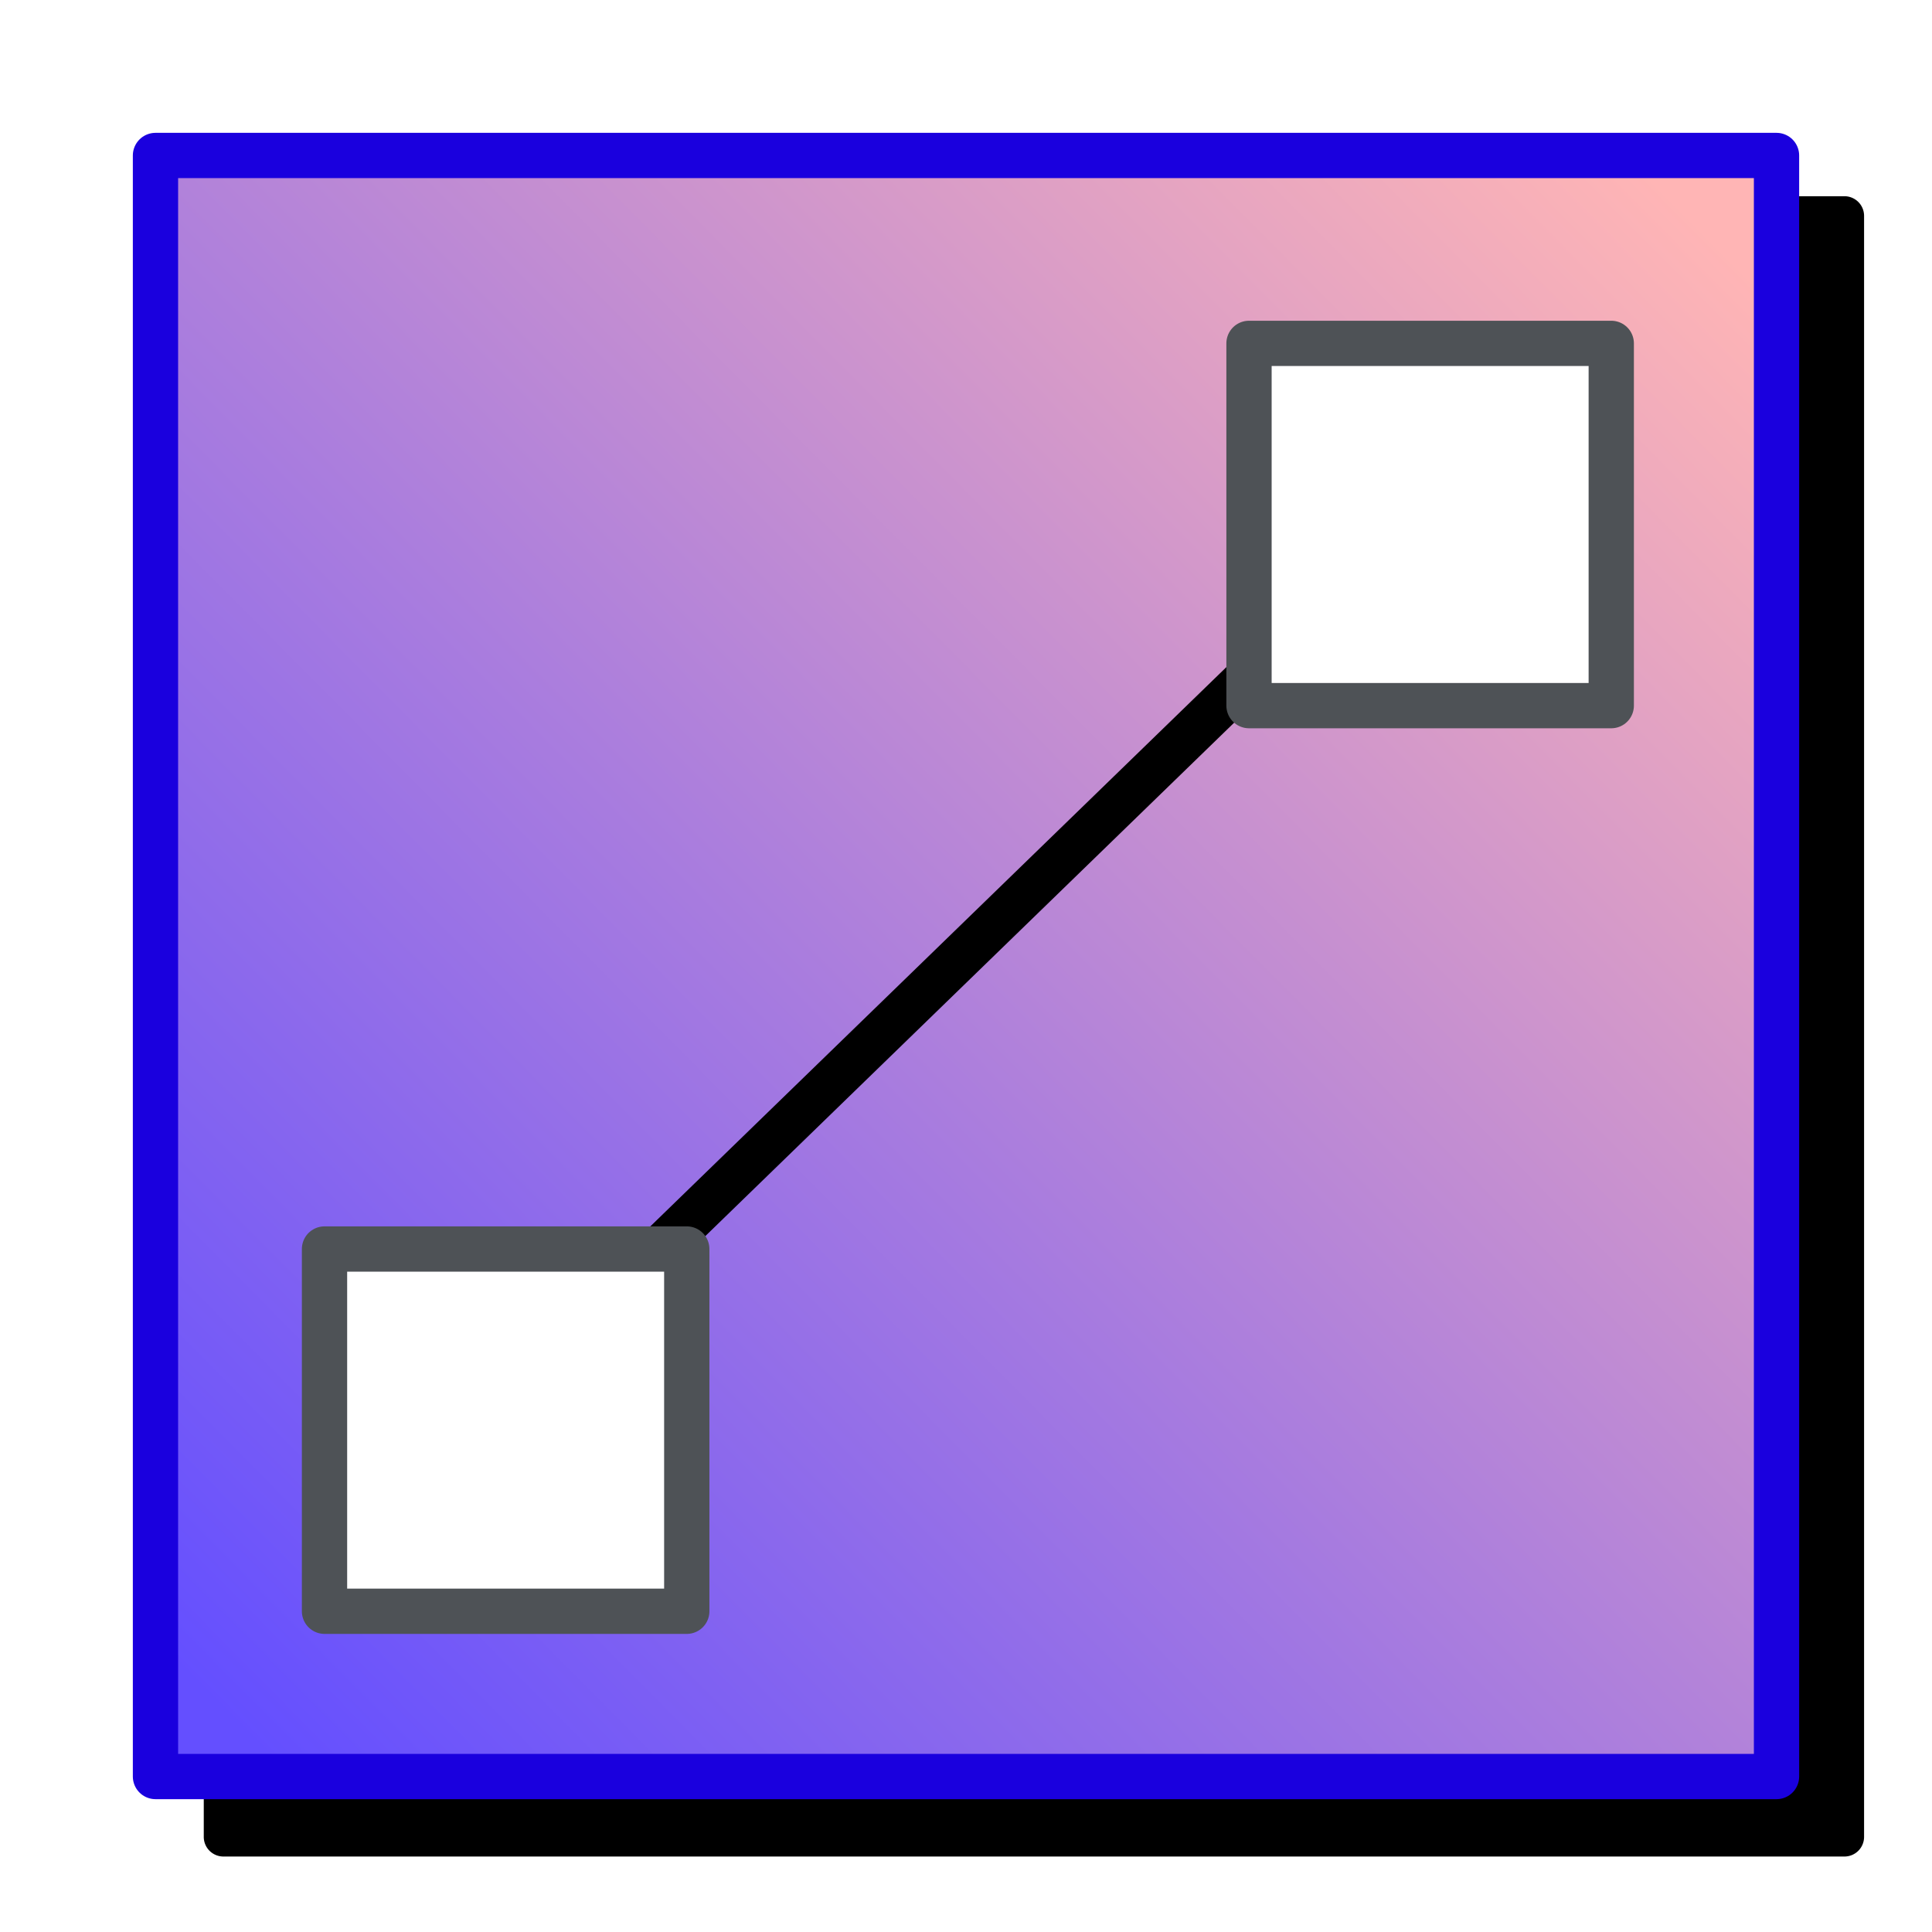 <?xml version="1.0" encoding="UTF-8" standalone="no"?>
<svg
   sodipodi:docname="grandient-32.svg"
   inkscape:version="1.1.2 (0a00cf5339, 2022-02-04)"
   id="svg8"
   version="1.1"
   viewBox="0 0 256 256"
   height="256"
   width="256"
   inkscape:export-filename="color-gradient.png"
   inkscape:export-xdpi="18"
   inkscape:export-ydpi="18"
   xmlns:inkscape="http://www.inkscape.org/namespaces/inkscape"
   xmlns:sodipodi="http://sodipodi.sourceforge.net/DTD/sodipodi-0.dtd"
   xmlns:xlink="http://www.w3.org/1999/xlink"
   xmlns="http://www.w3.org/2000/svg"
   xmlns:svg="http://www.w3.org/2000/svg"
   xmlns:rdf="http://www.w3.org/1999/02/22-rdf-syntax-ns#"
   xmlns:cc="http://creativecommons.org/ns#"
   xmlns:dc="http://purl.org/dc/elements/1.1/">
  <defs
     id="defs2">
    <linearGradient
       inkscape:collect="always"
       id="linearGradient1135">
      <stop
         style="stop-color:#644fff;stop-opacity:1"
         offset="0"
         id="stop1131" />
      <stop
         style="stop-color:#ffb5b5;stop-opacity:1"
         offset="1"
         id="stop1133" />
    </linearGradient>
    <linearGradient
       inkscape:collect="always"
       xlink:href="#linearGradient1135"
       id="linearGradient1137"
       x1="38.738"
       y1="228.633"
       x2="241.153"
       y2="28.043"
       gradientUnits="userSpaceOnUse"
       gradientTransform="matrix(0.976,0,0,0.976,3.325,3.028)" />
    <filter
       inkscape:collect="always"
       style="color-interpolation-filters:sRGB"
       id="filter2349"
       x="-0.075"
       y="-0.075"
       width="1.15"
       height="1.15">
      <feGaussianBlur
         inkscape:collect="always"
         stdDeviation="6.875"
         id="feGaussianBlur2351" />
    </filter>
  </defs>
  <sodipodi:namedview
     inkscape:snap-global="true"
     inkscape:bbox-paths="true"
     fit-margin-bottom="0"
     fit-margin-right="0"
     fit-margin-left="0"
     fit-margin-top="0"
     inkscape:bbox-nodes="true"
     inkscape:snap-bbox="true"
     inkscape:window-maximized="1"
     inkscape:window-y="0"
     inkscape:window-x="3840"
     inkscape:window-height="2050"
     inkscape:window-width="3840"
     units="px"
     showgrid="false"
     inkscape:document-rotation="0"
     inkscape:current-layer="layer1"
     inkscape:document-units="px"
     inkscape:cy="782.9578"
     inkscape:cx="-2086.4109"
     inkscape:zoom="0.45149304"
     inkscape:pageshadow="2"
     inkscape:pageopacity="0.0"
     borderopacity="1.0"
     bordercolor="#666666"
     pagecolor="#ffffff"
     id="base"
     showguides="true"
     inkscape:guide-bbox="true"
     inkscape:object-paths="false"
     inkscape:snap-midpoints="false"
     inkscape:snap-smooth-nodes="true"
     inkscape:snap-bbox-edge-midpoints="true"
     inkscape:pagecheckerboard="0">
    <inkscape:grid
       originy="0"
       originx="0"
       id="grid1504"
       type="xygrid" />
    <inkscape:grid
       spacingy="0.5"
       spacingx="0.5"
       id="grid1765"
       type="xygrid" />
  </sodipodi:namedview>
  <g
     transform="translate(-12.568)"
     id="layer1"
     inkscape:groupmode="layer"
     inkscape:label="Layer 1">
    <path
       id="path2013"
       style="color:#000000;fill:#000000;fill-opacity:1;fill-rule:evenodd;stroke-width:5.33;stroke-linejoin:round;stroke-miterlimit:4;stroke-dasharray:none;filter:url(#filter2349)"
       d="m 42.171,26.001 a 2.602,2.602 0 0 0 -2.603,2.601 V 243.398 a 2.602,2.602 0 0 0 2.603,2.601 H 256.967 a 2.602,2.602 0 0 0 2.601,-2.601 V 28.602 a 2.602,2.602 0 0 0 -2.601,-2.601 z" />
    <rect
       style="fill:url(#linearGradient1137);fill-opacity:1;fill-rule:evenodd;stroke:#1a00de;stroke-width:6;stroke-linejoin:round;stroke-miterlimit:4;stroke-dasharray:none;stroke-opacity:1;stop-color:#000000"
       id="rect1033"
       width="214.796"
       height="214.796"
       x="33.17"
       y="20.602" />
    <path
       style="fill:none;stroke:#000000;stroke-width:6;stroke-linecap:butt;stroke-linejoin:miter;stroke-miterlimit:4;stroke-dasharray:none;stroke-opacity:1"
       d="M 92.558,172.684 203.19,65.278"
       id="path1094"
       sodipodi:nodetypes="cc" />
    <rect
       style="fill:#ffffff;fill-opacity:1;fill-rule:evenodd;stroke:#4e5256;stroke-width:6;stroke-linecap:round;stroke-linejoin:round;stroke-miterlimit:4;stroke-dasharray:none;stop-color:#000000"
       id="rect1118"
       width="48"
       height="48"
       x="178.068"
       y="45.5" />
    <rect
       style="fill:#ffffff;fill-opacity:1;fill-rule:evenodd;stroke:#4e5256;stroke-width:6;stroke-linecap:round;stroke-linejoin:round;stroke-miterlimit:4;stroke-dasharray:none;stop-color:#000000"
       id="rect1118-3"
       width="48"
       height="48"
       x="55.568"
       y="165.5" />
  </g>
</svg>
